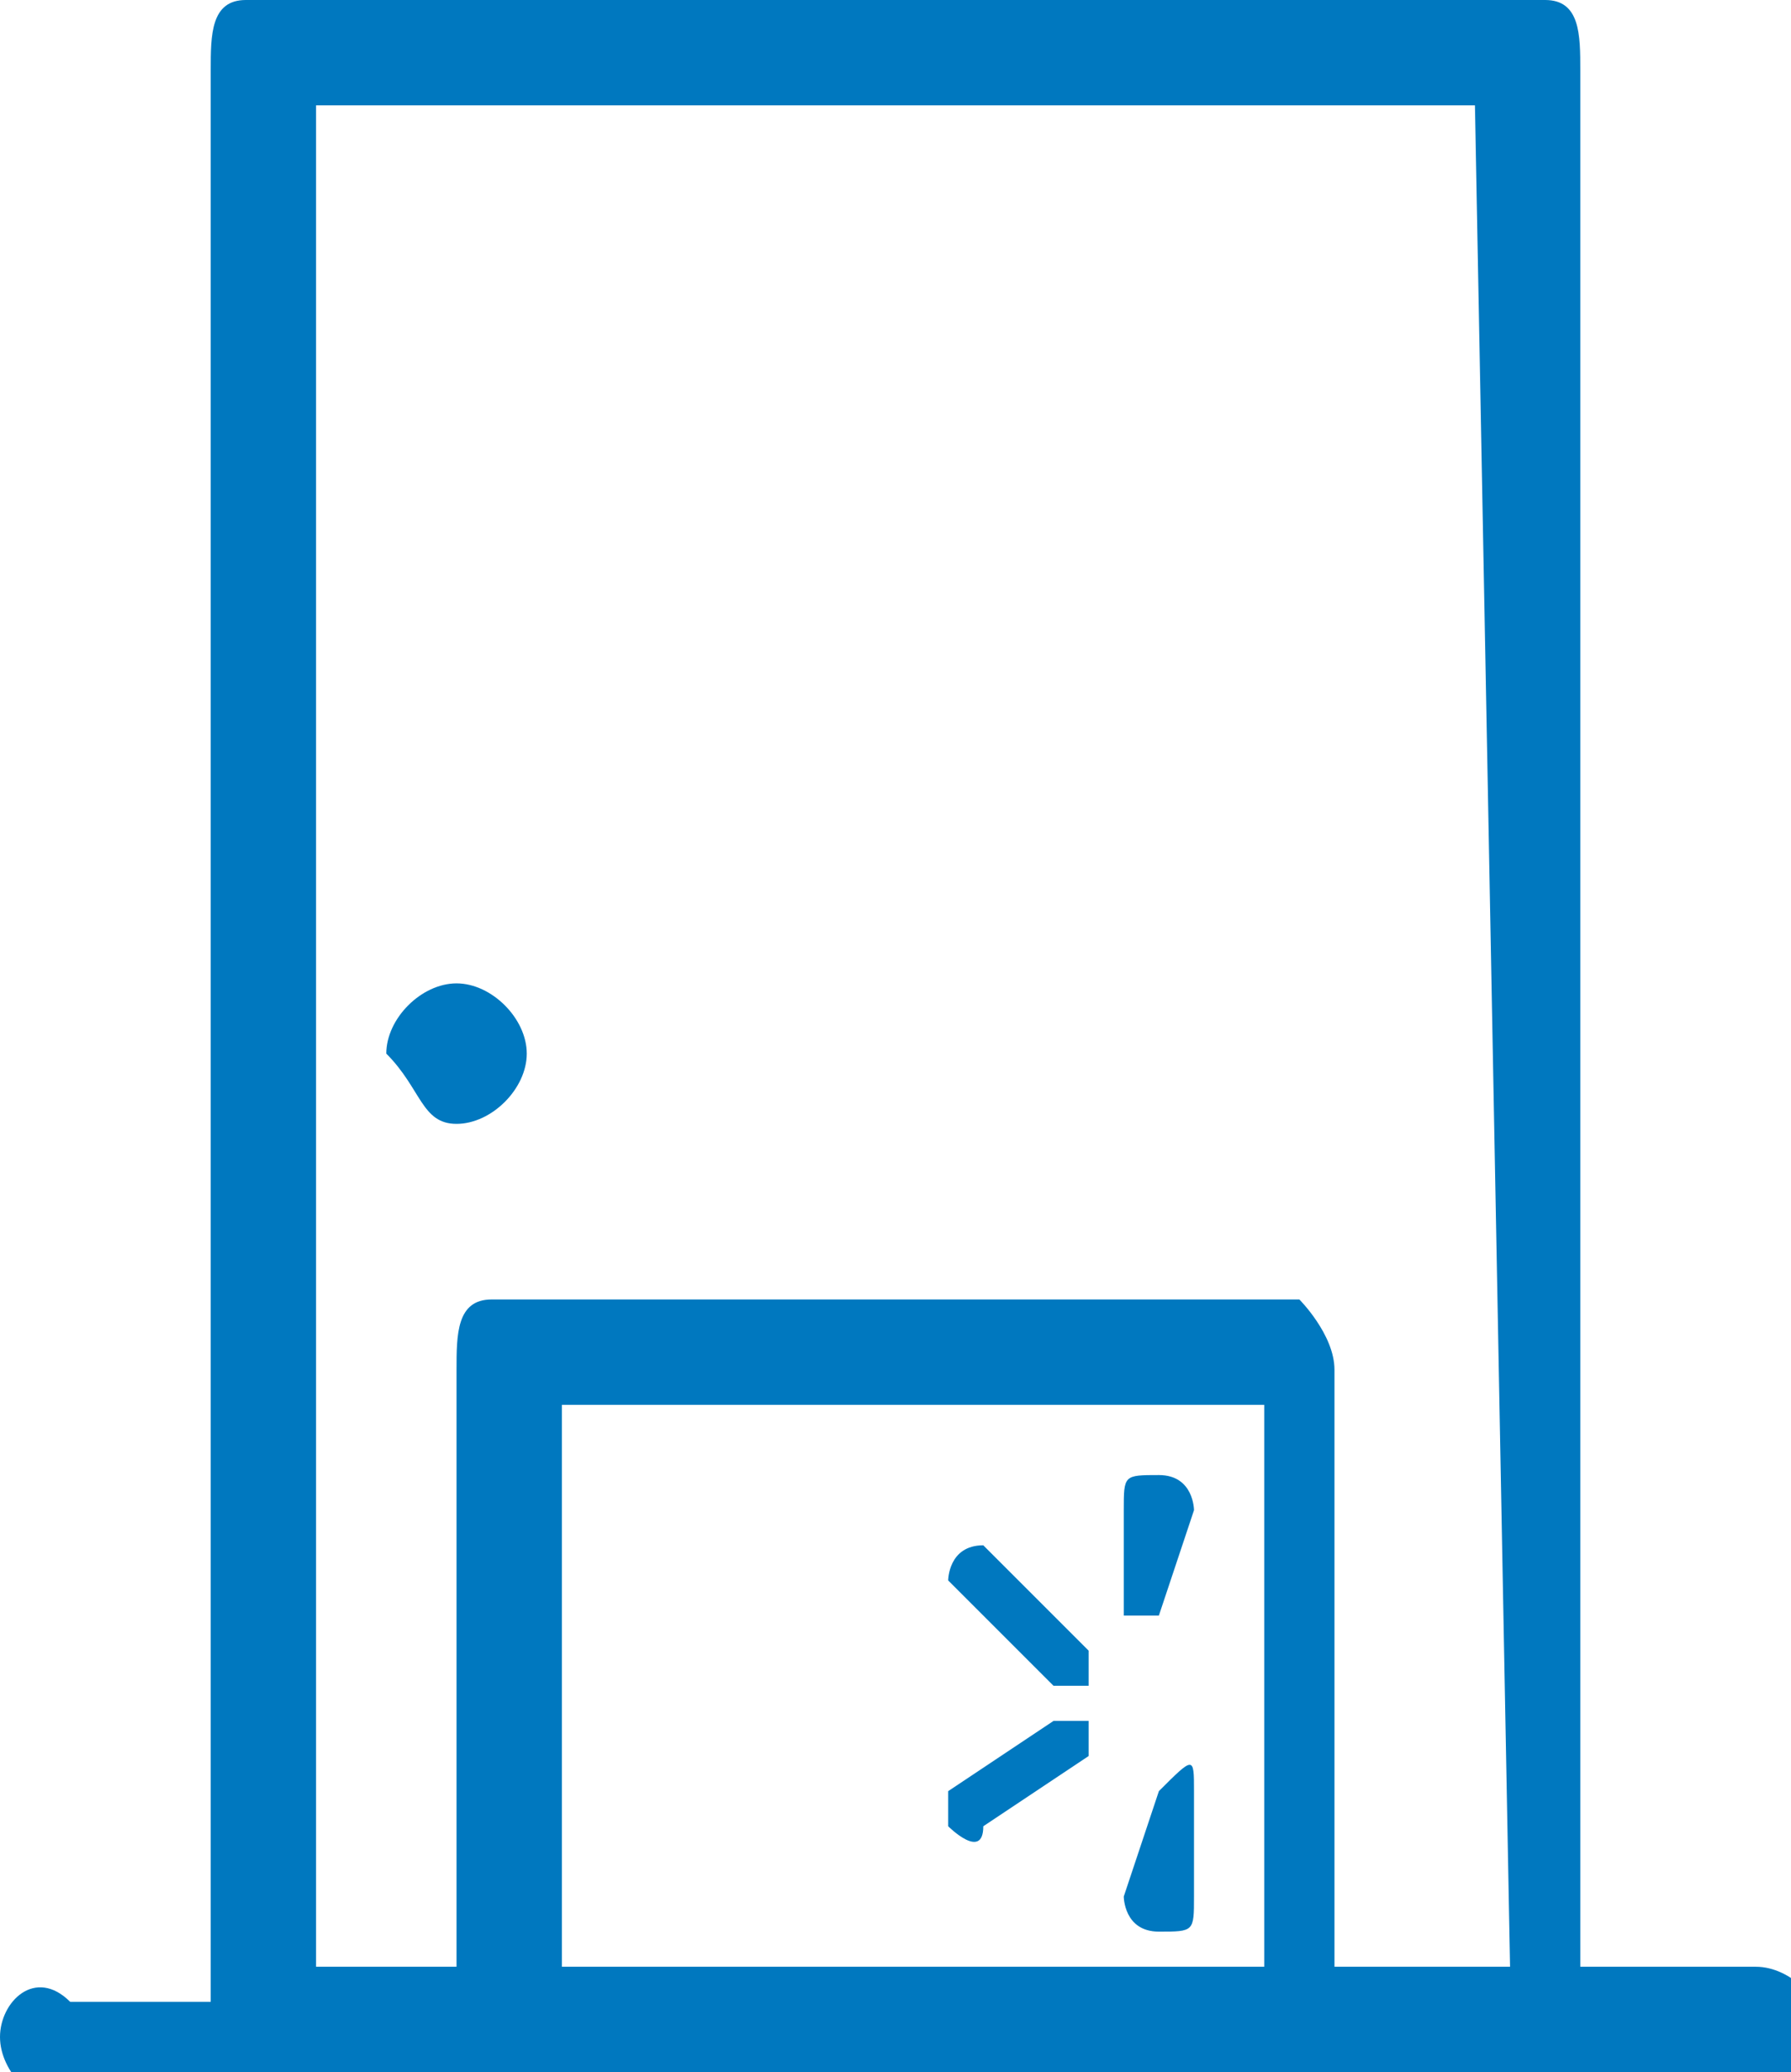 <?xml version="1.0" encoding="utf-8"?>
<!-- Generator: Adobe Illustrator 26.0.3, SVG Export Plug-In . SVG Version: 6.00 Build 0)  -->
<svg version="1.1" id="Capa_1" xmlns="http://www.w3.org/2000/svg" xmlns:xlink="http://www.w3.org/1999/xlink" x="0px" y="0px"
	 viewBox="0 0 5.1 5.9" style="enable-background:new 0 0 5.1 5.9;" xml:space="preserve">
<style type="text/css">
	.st0{fill:#0078BF;}
</style>
<g id="Layer_2">
	<g id="Layer_1-2">
		<path class="st0" d="M5,5.6H4.5V0.2C4.5,0.1,4.5,0,4.4,0c0,0,0,0,0,0H0.7C0.6,0,0.6,0.1,0.6,0.2c0,0,0,0,0,0v5.5H0.2
			C0.1,5.6,0,5.7,0,5.8s0.1,0.2,0.2,0.2H5c0.1,0,0.2-0.1,0.2-0.2S5.1,5.6,5,5.6z M1.6,5.6V4h2v1.6H1.6z M4.3,5.6H3.8V3.9
			c0-0.1-0.1-0.2-0.1-0.2h0H1.4c-0.1,0-0.1,0.1-0.1,0.2l0,0v1.7H0.9V0.3h3.3L4.3,5.6z"/>
		<path class="st0" d="M3.3,4.6C3.3,4.6,3.3,4.6,3.3,4.6l0.1-0.3c0,0,0-0.1-0.1-0.1s-0.1,0-0.1,0.1v0.3C3.2,4.6,3.3,4.6,3.3,4.6z"/>
		<path class="st0" d="M2.8,4.4C2.8,4.4,2.7,4.4,2.8,4.4c-0.1,0-0.1,0.1-0.1,0.1L3,4.8c0,0,0,0,0.1,0c0,0,0,0,0-0.1L2.8,4.4z"/>
		<path class="st0" d="M3.3,5.1L3.3,5.1L3.2,5.4c0,0,0,0.1,0.1,0.1s0.1,0,0.1-0.1V5.1C3.4,5,3.4,5,3.3,5.1C3.3,5,3.3,5,3.3,5.1z"/>
		<path class="st0" d="M2.7,5.1c0,0,0,0.1,0,0.1s0.1,0.1,0.1,0L3.1,5c0,0,0,0,0-0.1l0,0c0,0,0,0-0.1,0L2.7,5.1z"/>
		<path class="st0" d="M1.3,3.2c0.1,0,0.2-0.1,0.2-0.2c0-0.1-0.1-0.2-0.2-0.2C1.2,2.8,1.1,2.9,1.1,3C1.2,3.1,1.2,3.2,1.3,3.2z"/>
	</g>
</g>
</svg>
